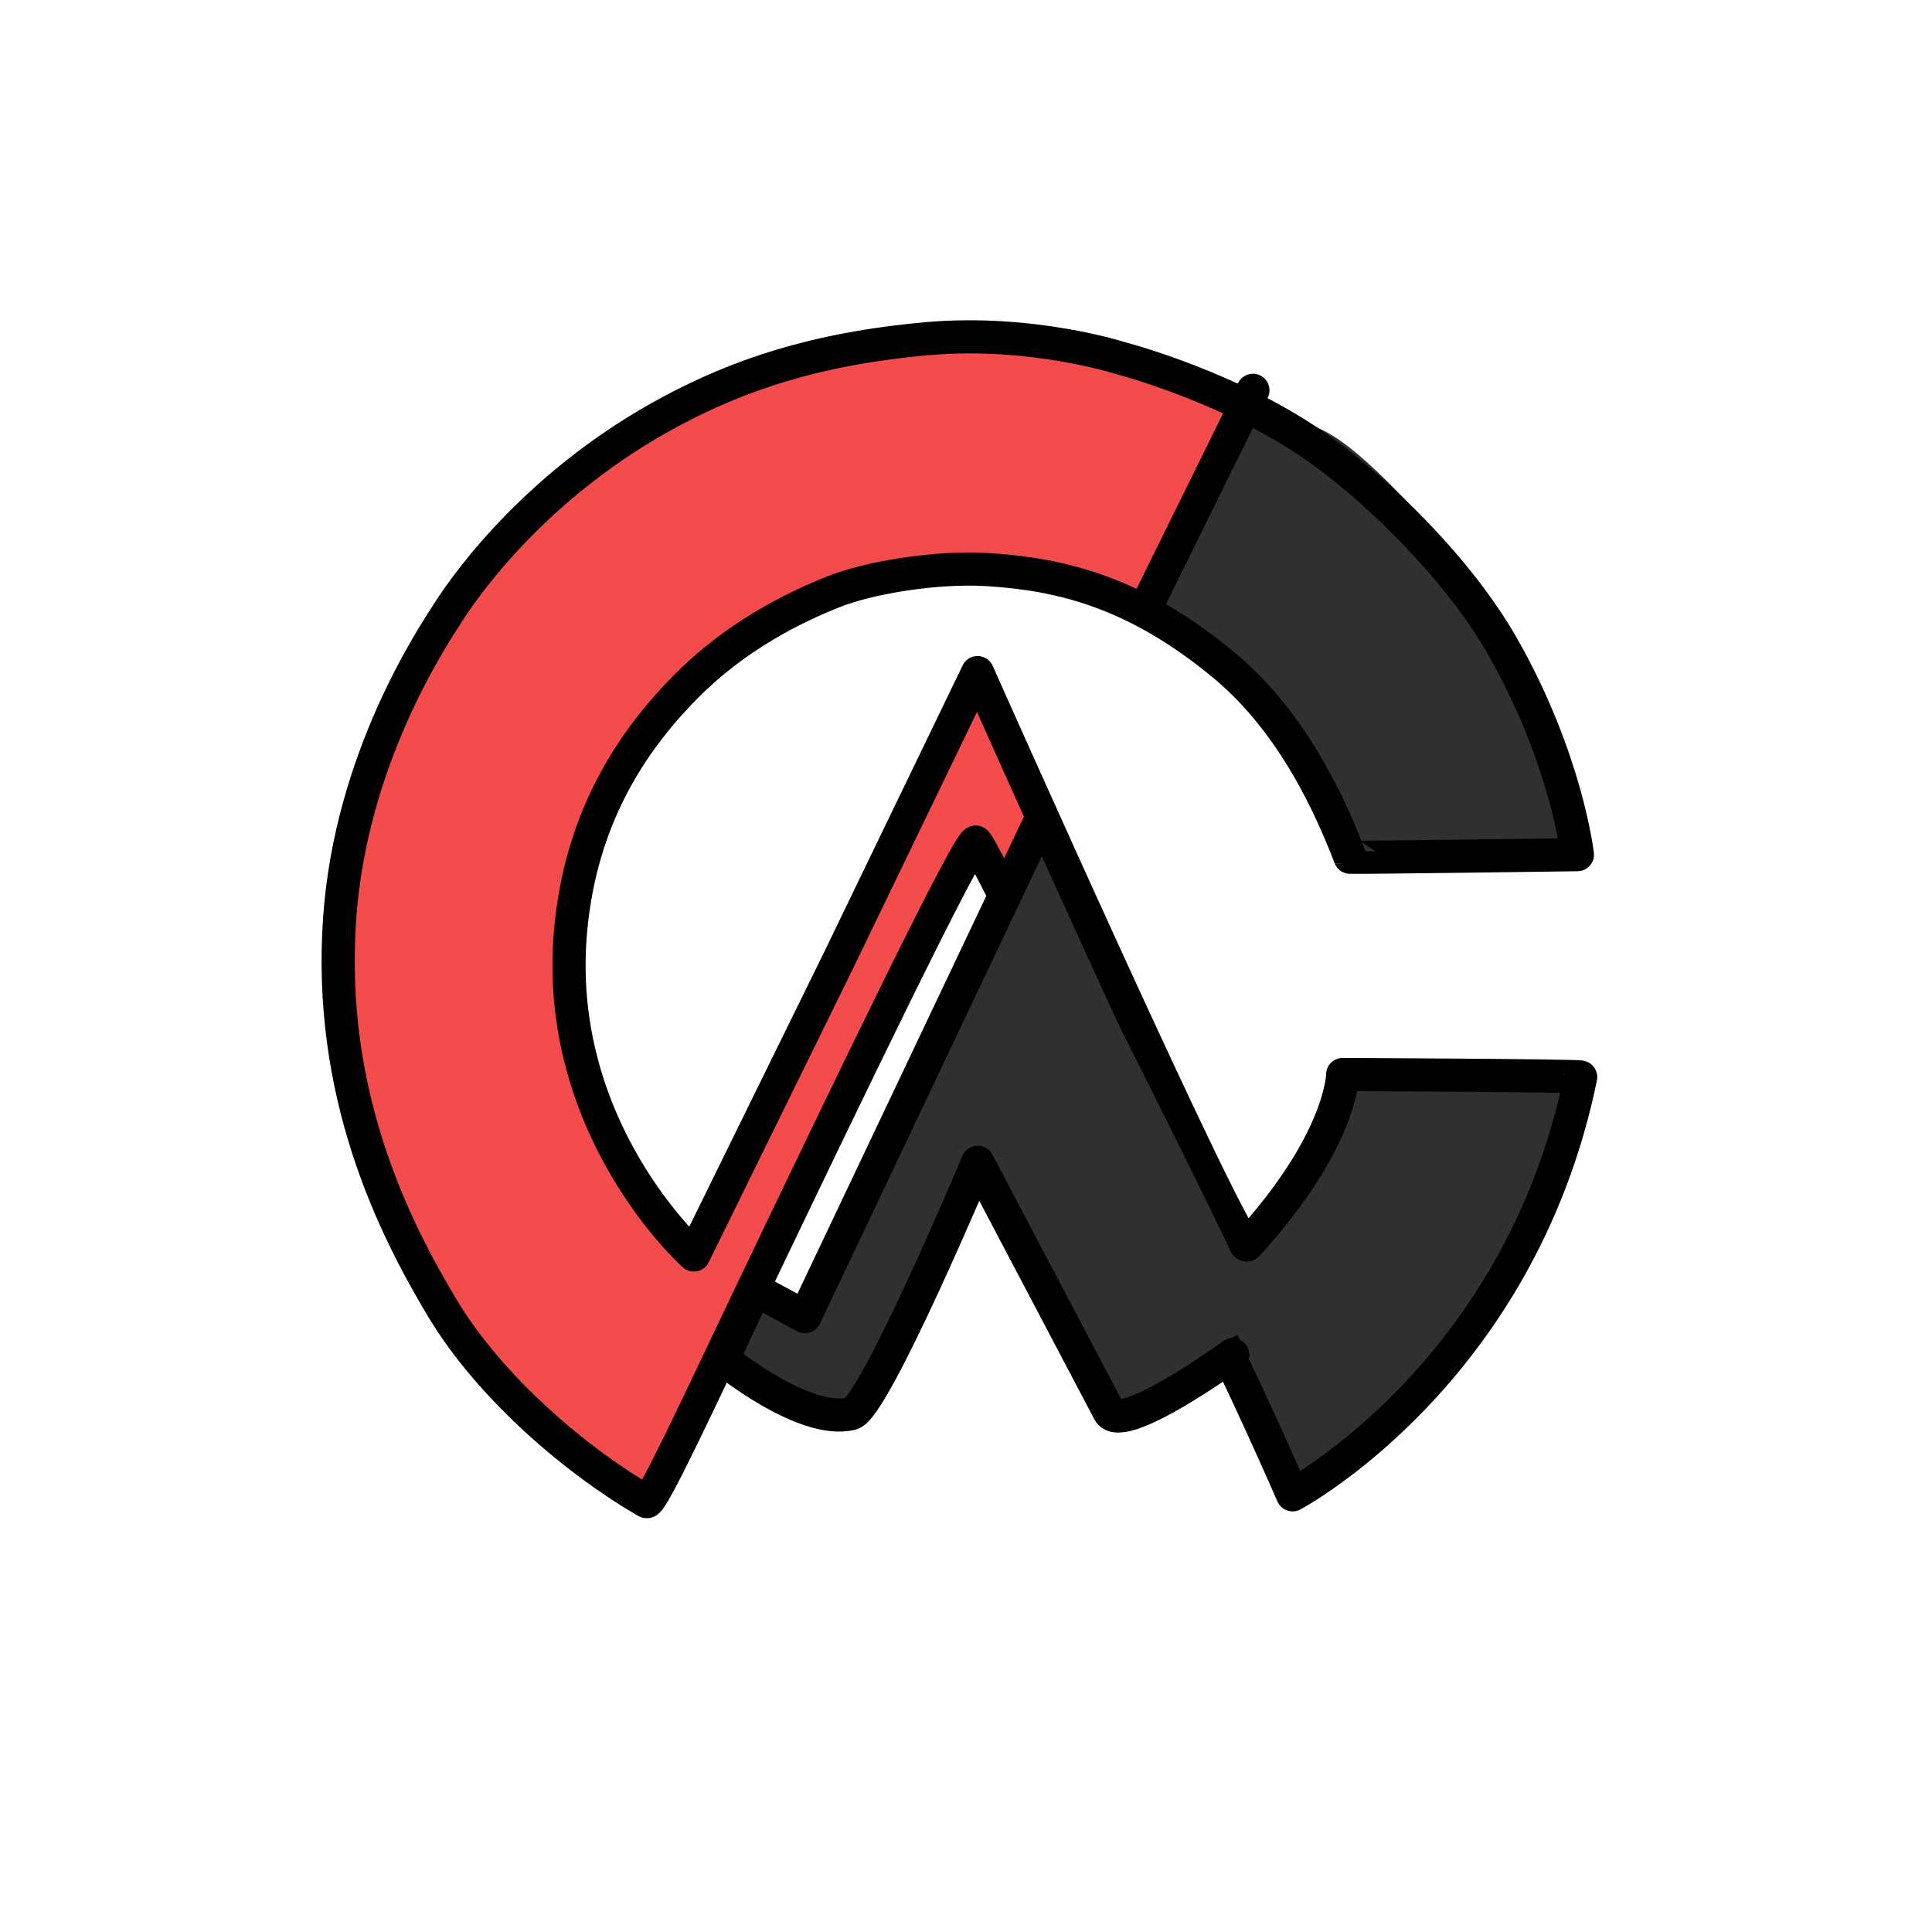 <?xml version="1.0" encoding="UTF-8" standalone="no"?>
<!DOCTYPE svg PUBLIC "-//W3C//DTD SVG 1.1//EN" "http://www.w3.org/Graphics/SVG/1.1/DTD/svg11.dtd">
<!-- Created with Vectornator (http://vectornator.io/) -->
<svg height="100%" stroke-miterlimit="10" style="fill-rule:nonzero;clip-rule:evenodd;stroke-linecap:round;stroke-linejoin:round;" version="1.1" viewBox="0 0 1024 1024" width="100%" xml:space="preserve" xmlns="http://www.w3.org/2000/svg" xmlns:vectornator="http://vectornator.io" xmlns:xlink="http://www.w3.org/1999/xlink">
<defs/>
<g id="Ebene-2-kopieren" vectornator:layerName="Ebene 2 kopieren">
<path d="M621.371 317.314L663.642 222.71L691.372 234.349C691.372 234.349 702.095 231.054 745.226 278.234C788.357 325.414 812.722 376.656 812.722 376.656L824.754 424.528L825.752 445.21L719.467 445.417L680.74 364.569L645.271 329.644L621.371 317.314Z" fill="#303030" fill-rule="nonzero" opacity="1" stroke="#303030" stroke-linecap="butt" stroke-linejoin="round" stroke-width="17.568"/>
<path d="M646.129 216.935C659.785 228.735 601.07 305.291 601.07 305.291C601.07 305.291 529.6 274.124 463.038 294.431C396.476 314.737 362.01 348.215 345.62 366.984C329.23 385.753 297.756 447.189 294.927 489.012C292.097 530.836 311.637 589.355 311.637 589.355L342.59 648.409L365.879 667.939C391.077 642.811 409.302 595.624 420.712 575.707C432.123 555.79 517.817 382.053 517.817 382.053L542.947 434.52L530.77 453.212L516.291 434.141L501.203 449.539L339.607 778.821C339.607 778.821 302.006 766.876 258.797 708.666C215.589 650.456 196.88 574.079 192.664 553.704C188.449 533.329 200.992 413.745 211.913 386.118C223.967 355.623 238.3 327.548 286.935 282.656C335.57 237.763 384.59 207.117 401.288 205.2C417.987 203.283 465.015 178.996 496.421 181.52C527.827 184.044 583.668 187.484 598.682 195.142C613.697 202.8 632.473 205.135 646.129 216.935Z" fill="#f44c4c" fill-rule="nonzero" opacity="1" stroke="#f44c4c" stroke-linecap="butt" stroke-linejoin="round" stroke-width="17.568"/>
<path d="M607.059 322.522L664.078 206.881" fill="none" opacity="1" stroke="#000000" stroke-linecap="butt" stroke-linejoin="round" stroke-width="17.568"/>
<path d="M405.56 689.152L393.767 722.091L443.635 737.788L513.63 600.284L527.956 617.747L547.416 644.784L557.3 670.137L575.228 701.54L593.922 734.169L638.577 715.627L661.785 703.675L687.99 774.219L755.084 715.23L790.007 666.126L817.194 621.006L825.999 587.378L722.666 582.947L677.866 668.054L650.597 668.058L548.924 449.533L507.266 550.572L450.597 664.405L430.609 703.32" fill="#303030" fill-rule="nonzero" opacity="1" stroke="#303030" stroke-linecap="butt" stroke-linejoin="round" stroke-width="17.568"/>
<path d="M715.57 454.353C715.687 454.656 836.057 452.995 836.057 452.995C836.057 452.995 830.287 402.036 796.306 342.475C772.935 301.51 731.188 261.266 701.396 239.521C654.796 205.507 593.945 189.837 593.945 189.837C593.945 189.837 546.592 174.517 490.899 179.552C431.173 184.951 390.83 199.21 355.722 217.96C286.914 254.708 249.046 306.683 237.793 324.158C228.282 338.927 186.068 402.438 180.057 486.263C173.36 579.656 208.461 649.864 234.287 693.06C260.171 736.353 306.981 775.326 342.676 795.88C345.426 797.463 371.129 741.715 398.79 683.859C447.268 582.464 514.279 443.319 517.299 446.338C518.279 447.319 521.829 453.809 527.258 464.348C530.181 470.022 533.648 476.869 537.552 484.661C566.132 541.706 618.128 649.425 651.325 718.469C657.502 731.318 663.386 743.968 668.459 755.068C678.299 776.592 685.094 792.284 685.094 792.284C685.094 792.284 805.552 728.227 837.795 570.879C837.967 570.039 711.646 569.513 711.646 569.513C711.646 569.513 711.504 604.651 660.979 659.827C655.635 665.663 518.13 356.492 518.13 356.492L444.542 508.834L367.747 665.153C367.747 665.153 292.329 598.05 302.549 491.924C308.001 435.313 332.785 395.141 363.021 364.42C389.771 337.242 420.388 322.128 442.014 313.55C460.751 306.119 496.178 300.208 523.451 301.899C561.401 304.251 601.518 313.342 648.851 352.685C685.747 383.354 705.516 428.267 715.57 454.353Z" fill="none" opacity="1" stroke="#000000" stroke-linecap="butt" stroke-linejoin="round" stroke-width="17.568"/>
<path d="M631.889 716.498C631.889 716.498 601.541 726.83 657.063 696.786C660.671 694.833 549.924 477.65 549.924 477.65L532.02 513.534L631.889 716.498Z" fill="#303030" fill-rule="nonzero" opacity="1" stroke="#303030" stroke-linecap="butt" stroke-linejoin="round" stroke-width="17.568"/>
<path d="M550.493 436.9L426.637 697.836L400.244 683.565L383.126 720.233C383.126 720.233 426.131 755.547 451.274 749.239C463.457 746.182 518.222 616.053 518.222 616.053C518.222 616.053 568.493 711.512 587.814 748.201C594.442 760.786 653.401 718.012 653.401 718.012" fill="none" opacity="1" stroke="#000000" stroke-linecap="butt" stroke-linejoin="round" stroke-width="17.568"/>
</g>
</svg>
